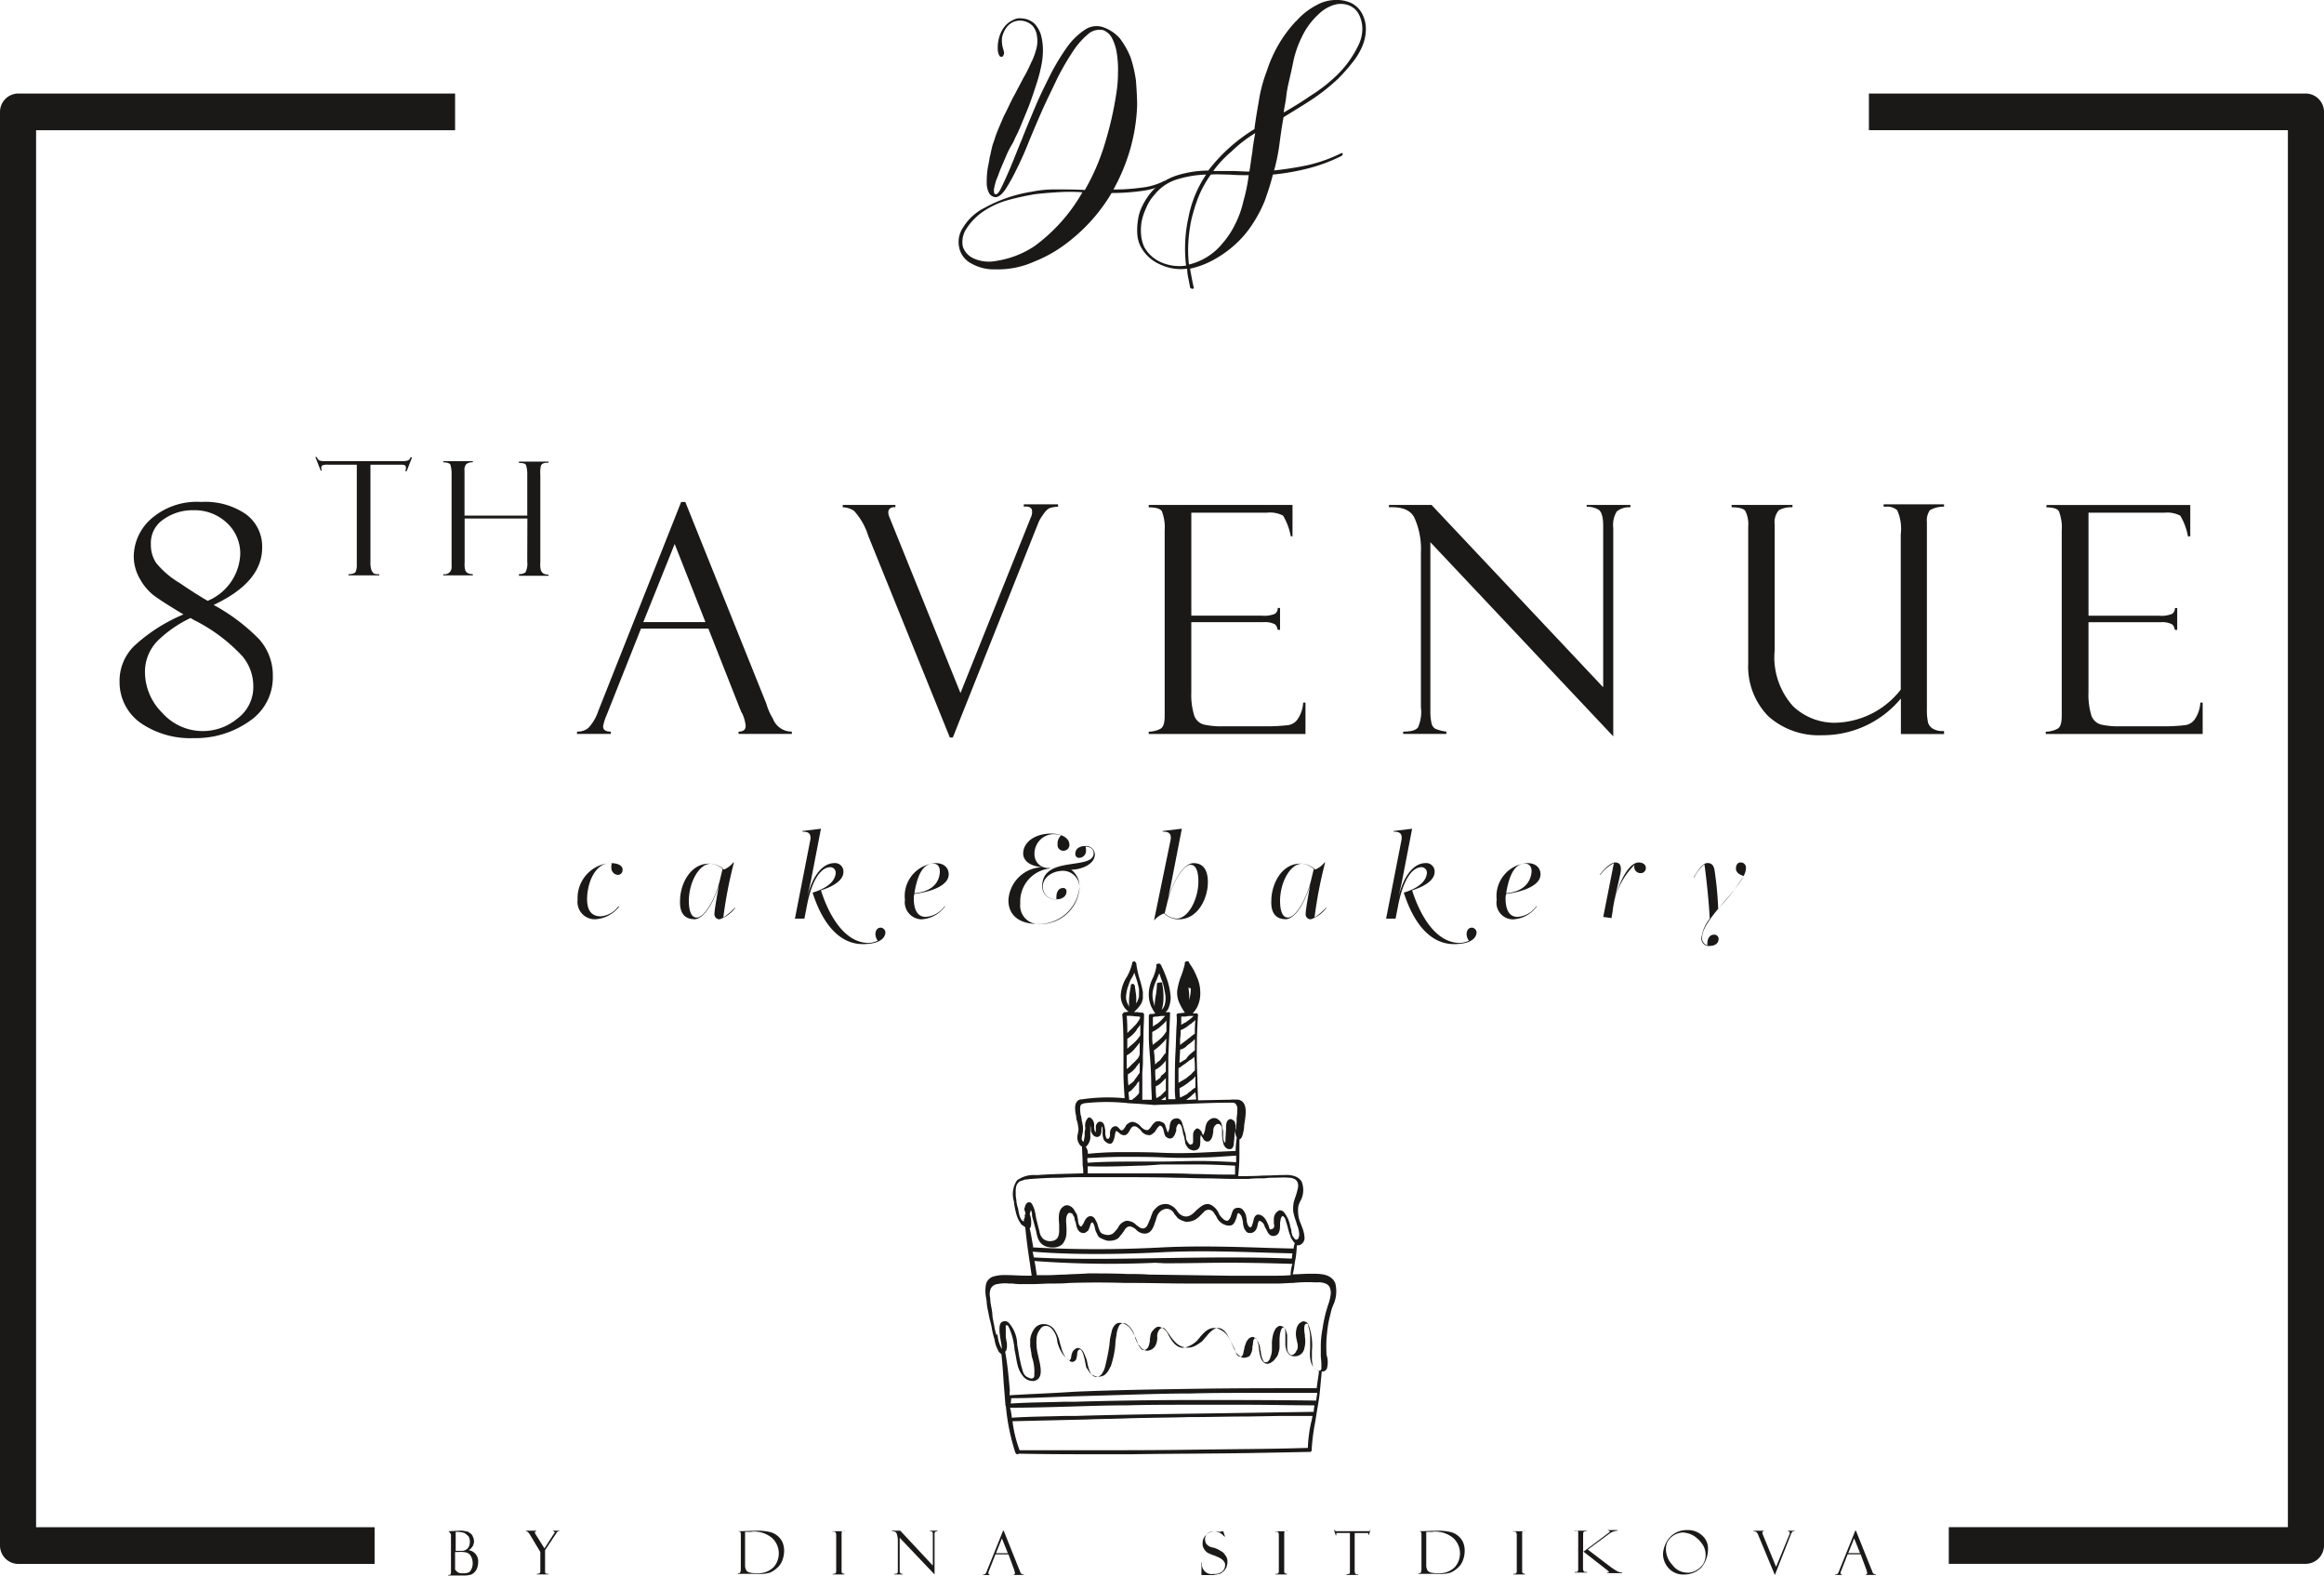 <svg xmlns="http://www.w3.org/2000/svg" viewBox="5350 473 100 67.787"><defs><style>.cls-1{fill:#1b1918}</style></defs><g id="logo" transform="translate(5272.1 322)"><g id="Layer1000" transform="translate(77.9 151)"><path id="path10" class="cls-1" d="M176.926 292.477a1.507 1.507 0 0 0-1.426 1.579.745.745 0 0 0 .764.84 1.426 1.426 0 0 0 1.019-.535l-.025-.025a1.042 1.042 0 0 1-.764.433c-.484 0-.586-.382-.586-.738 0-.637.306-1.553 1.019-1.553h.051a.378.378 0 0 0-.025.178.3.3 0 0 0 .28.331.2.2 0 0 0 .2-.2c.025-.153-.127-.306-.509-.306zm3.692 2.343c-.255 0-.331-.357-.331-.713 0-.789.433-1.6.942-1.6a.844.844 0 0 1 .509.229l-.1.407c-.178.815-.662 1.681-1.019 1.681zm-.1.076c.255 0 .688-.306 1.07-1.477-.051.229-.2 1.069-.2 1.248a.214.214 0 0 0 .229.229 1.427 1.427 0 0 0 .662-.484v-.025a2.85 2.85 0 0 1-.509.433 18.523 18.523 0 0 1 .458-2.368h-.028a1.013 1.013 0 0 1-.407.306.884.884 0 0 0-.637-.255c-.815 0-1.248.891-1.248 1.6-.025.56.229.789.611.789zm5.093-1.146c.382 1.2 1.07 2.215 2.165 2.215.815 0 .968-.331.968-.509a.219.219 0 0 0-.2-.2c-.127 0-.229.1-.229.28a.474.474 0 0 0 .1.28 1.067 1.067 0 0 1-.382.1c-1.1 0-1.757-1.3-2.063-2.266.331-.1.968-.356.968-.789a.361.361 0 0 0-.382-.382c-.458 0-.917.433-1.171 1.451.051-.229.127-.56.153-.688l.433-2.241-.815.1c0 .076.433-.076.357.382l-.662 3.387h.407l.1-.509c.2-1.095.586-1.706 1.019-1.706a.235.235 0 0 1 .229.255c-.025.331-.331.637-.993.84zm4.711 1.146a1.34 1.34 0 0 0 .993-.56h-.025a1.087 1.087 0 0 1-.815.458c-.331 0-.509-.28-.509-.789a.632.632 0 0 1 .025-.2c.789-.1 1.477-.382 1.477-.84 0-.306-.229-.484-.56-.484a1.42 1.42 0 0 0-1.324 1.579.739.739 0 0 0 .738.84zm-.331-1.12c.127-.764.357-1.273.815-1.273.178 0 .28.127.28.331-.002.381-.231.866-1.097.942zm5.6-1.12a1.5 1.5 0 0 0-1.553 1.426c0 .535.331 1.019 1.3 1.019a1.754 1.754 0 0 0 1.757-1.6.9.9 0 0 0-.357-.738c.433 0 1.019-.229 1.019-.662a.378.378 0 0 0-.407-.356c-.229 0-.433.1-.433.331a.161.161 0 0 0 .178.178.3.3 0 0 0 .28-.331.323.323 0 0 0-.025-.153c.255 0 .356.153.356.28 0 .764-2.215.076-2.215 1.426a.558.558 0 0 0 .637.56c.178 0 .407-.1.407-.331a.135.135 0 0 0-.153-.153c-.2 0-.28.2-.28.382v.1a.536.536 0 0 1-.586-.535c0-.407.407-.688.891-.688a.721.721 0 0 1 .688.764 1.685 1.685 0 0 1-1.681 1.528.8.8 0 0 1-.866-.891 1.425 1.425 0 0 1 1.273-1.5v-.025a.586.586 0 0 1-.662-.586.835.835 0 0 1 .84-.866 1.279 1.279 0 0 1 .306.051.48.48 0 0 0-.153.382.248.248 0 0 0 .255.28.253.253 0 0 0 .255-.255c0-.306-.357-.484-.789-.484-.637 0-1.2.331-1.2.866 0 .229.2.56.917.586zm4.711 2.292a1.106 1.106 0 0 1 .433-.306.884.884 0 0 0 .637.255c.815 0 1.248-.891 1.248-1.6 0-.586-.255-.815-.611-.815-.255 0-.662.255-1.1 1.477.076-.306.127-.586.178-.84L201.5 291l-.84.1c0 .076.433-.076.356.382zm1.579-2.394c.255 0 .331.357.331.713 0 .764-.433 1.6-.942 1.6a.784.784 0 0 1-.509-.229l.1-.407c.178-.815.688-1.681 1.019-1.681zm4.176 2.266c-.255 0-.331-.357-.331-.713 0-.789.433-1.6.942-1.6a.844.844 0 0 1 .509.229l-.1.407c-.178.815-.662 1.681-1.019 1.681zm-.1.076c.255 0 .688-.306 1.07-1.477-.051.229-.2 1.069-.2 1.248a.214.214 0 0 0 .229.229 1.427 1.427 0 0 0 .662-.484v-.025a2.851 2.851 0 0 1-.509.433 18.513 18.513 0 0 1 .458-2.368h-.025a1.013 1.013 0 0 1-.407.306.884.884 0 0 0-.637-.255c-.815 0-1.248.891-1.248 1.6-.025.56.229.789.611.789zm5.093-1.146c.382 1.2 1.07 2.215 2.164 2.215.815 0 .968-.331.968-.509a.219.219 0 0 0-.2-.2c-.127 0-.229.1-.229.28a.474.474 0 0 0 .1.28 1.067 1.067 0 0 1-.382.1c-1.1 0-1.757-1.3-2.063-2.266.331-.1.968-.356.968-.789a.361.361 0 0 0-.382-.382c-.458 0-.917.433-1.171 1.451.051-.229.127-.56.153-.688l.433-2.241-.815.1c0 .076.433-.076.357.382l-.662 3.387h.407l.1-.509c.2-1.095.586-1.706 1.019-1.706a.235.235 0 0 1 .229.255c-.025.331-.331.637-.993.84zm4.736 1.146a1.34 1.34 0 0 0 .993-.56h-.025a1.087 1.087 0 0 1-.815.458c-.331 0-.509-.28-.509-.789a.633.633 0 0 1 .025-.2c.789-.1 1.477-.382 1.477-.84 0-.306-.229-.484-.56-.484a1.42 1.42 0 0 0-1.324 1.579.715.715 0 0 0 .738.84zm-.331-1.12c.127-.764.357-1.273.815-1.273.178 0 .28.127.28.331-.025.382-.255.866-1.095.942zm4.533 1.07l.051-.306a3.234 3.234 0 0 1 .942-1.986.268.268 0 0 0 .255.357.214.214 0 0 0 .229-.229c0-.153-.153-.229-.306-.229-.357 0-.789.611-1.095 1.783.076-.28.229-.942.306-1.3.051-.28.025-.484-.229-.484-.153 0-.433.229-.662.535h.025a1.84 1.84 0 0 1 .586-.509l-.458 2.317zm4.125-2.368c-.229 0-.458.407-.586.611h.025a1.71 1.71 0 0 1 .433-.56c.076.509.2 1.681.229 2.343a1.671 1.671 0 0 0-.357.84.315.315 0 0 0 .357.331c.178 0 .382-.076.382-.306a.182.182 0 0 0-.2-.178c-.2 0-.306.2-.28.458a.31.31 0 0 1-.229-.331c0-.84 1.884-2.266 1.884-2.979a.222.222 0 0 0-.229-.255c-.178 0-.2.2-.2.255 0 .255.306.306.331.331a8.544 8.544 0 0 1-1.095 1.4 14.849 14.849 0 0 0-.153-1.63c-.025-.153-.076-.331-.306-.331z" transform="translate(-150.646 -255.349)"/><path id="path12" class="cls-1" d="M153.5 409.476l.484-.025a.879.879 0 0 1 .306.025.275.275 0 0 1 .178.076.261.261 0 0 1 .127.153.48.48 0 0 1 .051.2.449.449 0 0 1-.229.382.481.481 0 0 1 .407.509.7.7 0 0 1-.076.331.521.521 0 0 1-.2.2.949.949 0 0 1-.306.051h-.713v-.025c.051 0 .1 0 .1-.025.025-.025.025-.076.025-.178v-1.528a.089.089 0 0 0-.025-.051c-.051-.1-.1-.1-.127-.1zm.357.025v.815h.229a.347.347 0 0 0 .306-.127.491.491 0 0 0 .076-.255.508.508 0 0 0-.051-.229 1.1 1.1 0 0 0-.178-.153 1 1 0 0 0-.331-.051zm.127.866h-.153v.738c0 .025.025.051.051.076a.352.352 0 0 0 .1.076.5.5 0 0 0 .2.025c.153 0 .255-.025.306-.1a.546.546 0 0 0 .1-.306.637.637 0 0 0-.076-.331.342.342 0 0 0-.178-.153 1.157 1.157 0 0 0-.357-.025zm4.049-.917h.28v.025c-.025 0-.076 0-.076.025a.352.352 0 0 0-.076.1l-.458.688v.866c0 .076 0 .127.025.127.025.025.051.025.127.025v.025h-.509v-.025c.1 0 .153-.025.153-.1v-.84l-.458-.764c-.051-.076-.1-.127-.153-.127v-.025h.433v.025c-.051 0-.051.025-.051.051a.093.093 0 0 0 .025.076l.382.611.407-.637.025-.025a.025.025 0 0 1 .025-.025c-.051-.025-.051-.051-.1-.076zm7.945.025l.866-.025a2.416 2.416 0 0 1 .509.051.809.809 0 0 1 .56.433.93.93 0 0 1 .076.382 1.153 1.153 0 0 1-.076.407.775.775 0 0 1-.229.331 1.066 1.066 0 0 1-.306.2 1.348 1.348 0 0 1-.509.051H166v-.025h.025c.051 0 .076-.025.076-.051.025-.025.025-.1.025-.2v-1.35c0-.1 0-.153-.025-.178a.229.229 0 0 0-.123-.025zm.611.025h-.28v1.451a.394.394 0 0 0 .051.2.234.234 0 0 0 .153.1 1.05 1.05 0 0 0 .306.025.9.9 0 0 0 .738-.28.9.9 0 0 0-.076-1.222 1.175 1.175 0 0 0-.891-.28zm4-.051a.094.094 0 0 1-.076.025.055.055 0 0 0-.051.051v1.706c0 .025.025.025.025.051.025 0 .051.025.1.025v.025h-.509v-.025a.191.191 0 0 0 .127-.025c.025-.025.025-.076.025-.153v-1.426c0-.076 0-.153-.025-.178a.1.1 0 0 0-.127-.025v-.025h.509zm3.641 0h.357v.025a.263.263 0 0 0-.1.025.191.191 0 0 0-.025.127v1.706l-1.5-1.579v1.477c0 .025.025.025.025.051a.263.263 0 0 0 .1.025v.025h-.357v-.025c.076 0 .1 0 .127-.025s.025-.076.025-.153v-1.273a.915.915 0 0 0-.051-.28c-.025-.076-.1-.1-.2-.1v-.025h.357l1.4 1.5v-1.324c0-.076 0-.1-.025-.127-.051-.025-.076-.025-.127-.051zm3.412 1.019h-.56l-.28.713a.192.192 0 0 0-.025.1.055.055 0 0 0 .051.051v.025h-.28v-.025a.153.153 0 0 0 .1-.025.415.415 0 0 0 .076-.153l.688-1.706h.025l.662 1.655a1.065 1.065 0 0 1 .051.127.14.14 0 0 0 .153.1v.025h-.433v-.025c.051 0 .051-.025.051-.051a.192.192 0 0 0-.025-.1v-.025zm-.535-.051h.509l-.255-.637zm9.778-.942l.076.229h-.025l-.076-.076a.533.533 0 0 0-.153-.1.48.48 0 0 0-.2-.051.406.406 0 0 0-.306.1.327.327 0 0 0-.1.255.368.368 0 0 0 .051.178.435.435 0 0 0 .229.153.94.94 0 0 1 .382.153.428.428 0 0 1 .2.178.406.406 0 0 1 .1.306.323.323 0 0 1-.025.153.2.2 0 0 1-.051.127.447.447 0 0 1-.1.127c-.025.025-.076.051-.1.076s-.1.025-.178.051a.9.9 0 0 0-.153.025h-.509v-.535h.025a.421.421 0 0 0 .509.484.5.5 0 0 0 .357-.1.365.365 0 0 0 .127-.28.215.215 0 0 0-.051-.153c-.025-.051-.076-.076-.127-.127-.051-.025-.153-.076-.28-.127a2.212 2.212 0 0 1-.306-.127.553.553 0 0 1-.153-.178.378.378 0 0 1-.051-.229.462.462 0 0 1 .153-.357.518.518 0 0 1 .382-.153.633.633 0 0 1 .2.025.448.448 0 0 1 .153-.025zm2.75-.025a.094.094 0 0 1-.076.025.055.055 0 0 0-.051.051v1.706c0 .025.025.025.025.051.025 0 .051.025.1.025v.025h-.509v-.025a.191.191 0 0 0 .127-.025c.025-.025.025-.076.025-.153v-1.426c0-.076 0-.153-.025-.178a.1.1 0 0 0-.127-.025v-.025h.509zm3.591-.051l-.076.229h-.025v-.051c0-.025 0-.025-.025-.025h-.56v1.6c0 .076 0 .1.025.127a.055.055 0 0 0 .051.051h.076v.025h-.509v-.025a1.1 1.1 0 0 0 .127-.025c.025-.025.025-.051.025-.127v-1.63h-.56c-.025 0-.025.025-.025.051v.051h-.025l-.076-.229h.025c.025.025.025.051.051.051h1.451c.025-.025.025-.051.051-.076zm2.037.076l.866-.025a2.416 2.416 0 0 1 .509.051.809.809 0 0 1 .56.433.931.931 0 0 1 .076.382 1.153 1.153 0 0 1-.076.407.775.775 0 0 1-.229.331 1.066 1.066 0 0 1-.306.2 1.348 1.348 0 0 1-.509.051h-.866v-.025h.025c.051 0 .076-.025.076-.051.025-.025.025-.1.025-.2v-1.35c0-.1 0-.153-.025-.178a.191.191 0 0 0-.127-.025zm.637.025h-.28v1.451a.394.394 0 0 0 .051.2.234.234 0 0 0 .153.1 1.05 1.05 0 0 0 .306.025.9.9 0 0 0 .738-.28.9.9 0 0 0-.076-1.222 1.212 1.212 0 0 0-.891-.28zm3.973-.051a.094.094 0 0 1-.076.025.055.055 0 0 0-.051.051v1.706c0 .025.025.025.025.051.025 0 .051.025.1.025v.025h-.509v-.025a.191.191 0 0 0 .127-.025c.025-.025.025-.076.025-.153v-1.426c0-.076 0-.153-.025-.178a.1.1 0 0 0-.127-.025v-.025h.509zm2.114 0h.535v.025a.191.191 0 0 0-.127.025c-.025.025-.025.076-.025.153v.713l1.12-.84c.025-.025.025-.025.025-.051s-.025-.025-.076-.025v-.025h.407v.025a.724.724 0 0 0-.306.1l-.968.713.968.738a3.117 3.117 0 0 0 .306.2.6.6 0 0 0 .2.051v.025h-.637v-.025c.051 0 .076 0 .076-.025l-.076-.076-1.044-.815v.688c0 .076 0 .127.025.153 0 .025.025.025.051.051h.1v.025h-.535v-.025c.076 0 .127 0 .127-.025.025-.025.025-.076.025-.153V409.6c0-.076 0-.127-.025-.153a.162.162 0 0 1-.153 0zm4.864-.025a.888.888 0 0 1 .637.229.737.737 0 0 1 .255.586 1.244 1.244 0 0 1-.28.789 1.036 1.036 0 0 1-.764.306.845.845 0 0 1-.637-.255.94.94 0 0 1-.255-.611 1.142 1.142 0 0 1 .127-.484.926.926 0 0 1 .357-.407.968.968 0 0 1 .56-.153zm0 1.833a.719.719 0 0 0 .382-.1.81.81 0 0 0 .306-.28.719.719 0 0 0 .1-.382.784.784 0 0 0-.153-.484 1.278 1.278 0 0 0-.382-.357 1.034 1.034 0 0 0-.433-.127.809.809 0 0 0-.509.2.641.641 0 0 0-.229.509.984.984 0 0 0 .28.688.8.8 0 0 0 .637.331zm3.769.1l-.688-1.655c-.051-.127-.076-.178-.127-.2-.025-.025-.051-.025-.1-.025v-.025h.433v.025c-.025 0-.051 0-.051.051v.051l.586 1.426.586-1.426v-.051c0-.025-.025-.051-.076-.051v-.025h.28v.025h-.051q-.038 0-.076.076a.079.079 0 0 0-.025.051zm3.692-.891h-.56l-.28.713a.192.192 0 0 0-.025.1.055.055 0 0 0 .051.051v.025h-.28v-.025a.153.153 0 0 0 .1-.025.415.415 0 0 0 .076-.153l.688-1.706h.025l.662 1.655a1.068 1.068 0 0 1 .051.127.14.14 0 0 0 .153.1v.025h-.433v-.025c.051 0 .051-.025.051-.051a.192.192 0 0 0-.025-.1v-.025zm-.535-.051h.509l-.255-.637z" transform="translate(-134.249 -343.599)"/><g id="Layer1001" transform="translate(41.244)"><path id="path14" class="cls-1" d="M241.478 164.869a1.959 1.959 0 0 1-1.07-.255 1 1 0 0 1-.509-.662 1.1 1.1 0 0 1 .153-.866 2.253 2.253 0 0 1 .942-.866 6.191 6.191 0 0 1 2.012-.688 5 5 0 0 1 1.095-.1c.382 0 .789 0 1.2.025a9.407 9.407 0 0 0 .866-2.012 14.946 14.946 0 0 0 .484-2.114 5.568 5.568 0 0 0 .076-.917 4.385 4.385 0 0 0-.051-.84 2.08 2.08 0 0 0-.2-.637.733.733 0 0 0-.382-.357.747.747 0 0 0-.662.178 3.4 3.4 0 0 0-.662.764 11.437 11.437 0 0 0-.662 1.146c-.2.433-.433.891-.637 1.35s-.407.942-.586 1.375c-.178.458-.357.84-.535 1.2a8.159 8.159 0 0 1-.484.866c-.153.2-.28.306-.407.306a.345.345 0 0 1-.28-.178.959.959 0 0 1-.1-.407 4.133 4.133 0 0 1 .025-.535c.025-.2.076-.382.1-.586.051-.178.076-.357.127-.535.051-.153.1-.28.127-.382.1-.28.229-.56.357-.866.153-.28.28-.586.433-.866s.28-.535.433-.815c.153-.255.255-.509.357-.713a3 3 0 0 0 .178-.509 1.267 1.267 0 0 0 .025-.535.828.828 0 0 0-.178-.433.765.765 0 0 0-.84-.178.749.749 0 0 0-.306.255 1.171 1.171 0 0 0-.178.407 1.2 1.2 0 0 0 .051.509c.025.1.051.153.025.229-.025.051-.051.1-.076.1a.153.153 0 0 1-.1-.025.558.558 0 0 1-.076-.2 1.571 1.571 0 0 1 .051-.611 1.293 1.293 0 0 1 .229-.458.917.917 0 0 1 .356-.28.59.59 0 0 1 .407-.076.865.865 0 0 1 .535.229 1.248 1.248 0 0 1 .28.509 2.566 2.566 0 0 1 .076.637 3.244 3.244 0 0 1-.051.56 6.567 6.567 0 0 1-.229.891c-.1.306-.2.611-.306.891s-.229.56-.331.815-.2.458-.28.611a1.675 1.675 0 0 1-.153.306 3.835 3.835 0 0 0-.229.458l-.229.535c-.076.178-.127.357-.2.509a3.167 3.167 0 0 0-.1.407c0 .1 0 .178.051.2.076.025.153-.051.255-.255s.229-.484.382-.84.306-.764.509-1.248c.178-.458.382-.942.586-1.426s.433-.942.662-1.4a9.45 9.45 0 0 1 .713-1.171 2.938 2.938 0 0 1 .764-.738.883.883 0 0 1 .789-.1 1.7 1.7 0 0 1 .713.484 3.572 3.572 0 0 1 .458.815 5.677 5.677 0 0 1 .229.993c.025.357.051.713.051 1.07a7.874 7.874 0 0 1-.306 1.91 8.337 8.337 0 0 1-.713 1.706 8.486 8.486 0 0 0 1.171-.076 2.84 2.84 0 0 0 .993-.28c.051-.025.076 0 .076.051s-.025.076-.076.1a3.315 3.315 0 0 1-1.044.28 9.148 9.148 0 0 1-1.2.076 7.435 7.435 0 0 1-1.808 2.063 5.837 5.837 0 0 1-1.528.891 3.808 3.808 0 0 1-1.63.331zm1.553-3.209a10.527 10.527 0 0 0-1.12.255 3.616 3.616 0 0 0-.891.407 2.616 2.616 0 0 0-.84.84 1.021 1.021 0 0 0-.127.738.86.86 0 0 0 .484.509 1.593 1.593 0 0 0 .942.1 4.086 4.086 0 0 0 1.655-.637 7.414 7.414 0 0 0 2.063-2.317 7.854 7.854 0 0 0-1.095 0c-.382.025-.738.051-1.07.1z" transform="translate(-239.865 -153.283)"/><path id="path16" class="cls-1" d="M276.894 151.917a3.025 3.025 0 0 1 .866-.688 1.724 1.724 0 0 1 .815-.229 1.508 1.508 0 0 1 .688.127 1.079 1.079 0 0 1 .458.433 1.386 1.386 0 0 1 .178.688 1.919 1.919 0 0 1-.153.738 2.969 2.969 0 0 1-.433.713 7.416 7.416 0 0 1-.611.688 8.467 8.467 0 0 1-1.2.942c-.433.28-.815.509-1.146.713-.076.407-.127.789-.178 1.171a7.94 7.94 0 0 1-.229 1.12 14.318 14.318 0 0 0 1.452-.229 6.394 6.394 0 0 0 1.426-.509c.051-.025.076 0 .076.025 0 .051-.025.076-.076.1a7.068 7.068 0 0 1-1.452.535 9.956 9.956 0 0 1-1.477.255c-.1.407-.229.789-.357 1.146a5.911 5.911 0 0 1-.56 1.044 4.4 4.4 0 0 1-.789.891 4.778 4.778 0 0 1-1.095.713 3.828 3.828 0 0 1-.764.255c.051.28.1.56.153.789.025.051 0 .076-.051.076a.132.132 0 0 1-.1-.051c-.025-.153-.051-.28-.076-.407a1.978 1.978 0 0 1-.051-.407 2.1 2.1 0 0 1-1.2-.2 1.7 1.7 0 0 1-.764-.688 1.321 1.321 0 0 1-.178-.56 2.72 2.72 0 0 1 .025-.637 1.865 1.865 0 0 1 .2-.637 2.835 2.835 0 0 1 .407-.611 2.5 2.5 0 0 1 1.095-.688 4.637 4.637 0 0 1 1.324-.2 7.177 7.177 0 0 1 1.986-1.783c.051-.433.127-.84.2-1.273a6.158 6.158 0 0 1 .331-1.222 5.811 5.811 0 0 1 .509-1.146 5.589 5.589 0 0 1 .738-.993zm1.783 2.292a4.171 4.171 0 0 0 .535-.637 4.422 4.422 0 0 0 .382-.662 1.568 1.568 0 0 0 .153-.662 1.38 1.38 0 0 0-.153-.637.8.8 0 0 0-.433-.382.986.986 0 0 0-.611-.025 1.676 1.676 0 0 0-.713.433 3.112 3.112 0 0 0-.688.942 4.507 4.507 0 0 0-.357.993c-.076.382-.153.713-.229 1.044a5.089 5.089 0 0 0-.1.611c-.025.2-.076.407-.1.611.357-.2.738-.433 1.146-.713a6.9 6.9 0 0 0 1.171-.917zm-5.653 4.3a4.72 4.72 0 0 0-1.222.2 1.966 1.966 0 0 0-.993.662 1.9 1.9 0 0 0-.357.56 2.673 2.673 0 0 0-.2.586 2.261 2.261 0 0 0-.025.586 1.662 1.662 0 0 0 .127.509 1.509 1.509 0 0 0 .713.662 1.957 1.957 0 0 0 1.095.153 6.185 6.185 0 0 1 .1-2.063 4.961 4.961 0 0 1 .761-1.852zm-.738 3.871a2.645 2.645 0 0 0 1.426-.891 3.721 3.721 0 0 0 .56-.84 4.178 4.178 0 0 0 .356-.993 7.256 7.256 0 0 0 .229-1.12c-.255 0-.535 0-.815-.025-.28 0-.56-.025-.815 0a4.582 4.582 0 0 0-.535.968 7.4 7.4 0 0 0-.306.993 6.731 6.731 0 0 0-.127.968 5.746 5.746 0 0 0 .026.943zm1.044-4.023h.789c.255 0 .509.025.764.025.051-.255.076-.535.127-.815.025-.28.076-.56.127-.84a5.646 5.646 0 0 0-1.019.789 4.777 4.777 0 0 0-.789.843z" transform="translate(-262.37 -151)"/></g><path id="path19" class="cls-1" d="M181.053 241.249h-2.9l-1.477 3.718a2.141 2.141 0 0 0-.153.484c0 .153.1.229.331.229v.1H175.4v-.1a.734.734 0 0 0 .484-.153 1.964 1.964 0 0 0 .433-.738l3.565-8.989h.178l3.489 8.683a2.525 2.525 0 0 0 .28.637.86.86 0 0 0 .815.56v.1h-2.292v-.1c.2 0 .306-.076.306-.255a1.751 1.751 0 0 0-.153-.535c-.025-.025-.025-.051-.051-.076a.112.112 0 0 0-.025-.076zm-2.8-.28h2.674l-1.324-3.361zm13.318 4.966h-.127l-3.514-8.683a2.839 2.839 0 0 0-.611-1.07.9.9 0 0 0-.484-.153v-.1h2.265v.1c-.2-.025-.306.076-.306.229a.6.6 0 0 0 .051.2l3.056 7.563 3.03-7.563a.5.5 0 0 0 .051-.255c0-.153-.127-.229-.357-.2v-.1h1.475v.1a1.752 1.752 0 0 0-.331.051c-.1.025-.229.153-.357.356a1.4 1.4 0 0 0-.178.331zm8.429-9.906v-.1h6.188v1.35h-.076a2.623 2.623 0 0 0-.331-.891 1.218 1.218 0 0 0-.688-.127h-3.259v4.431h3.03a1.215 1.215 0 0 0 .56-.076.281.281 0 0 0 .127-.255h.1v.942h-.1c-.025-.127-.076-.229-.153-.255a.92.92 0 0 0-.458-.076h-3.107V244a3.009 3.009 0 0 0 .127.993.607.607 0 0 0 .407.382 3.339 3.339 0 0 0 .84.076h1.732a7.845 7.845 0 0 0 1.07-.051.6.6 0 0 0 .382-.229 1.4 1.4 0 0 0 .255-.738h.1v1.35H200v-.1a1.131 1.131 0 0 0 .509-.127c.127-.076.178-.255.178-.56v-7.97a1.882 1.882 0 0 0-.1-.764c-.025-.153-.229-.229-.586-.229zm18.844-.1h1.884v.1a.841.841 0 0 0-.586.178 1.127 1.127 0 0 0-.153.713v8.964l-7.869-8.352v7.283a2.23 2.23 0 0 0 .051.509.371.371 0 0 0 .153.229 1.727 1.727 0 0 0 .484.127v.1h-1.859v-.1c.331 0 .535-.051.637-.178a1.623 1.623 0 0 0 .127-.866v-6.672a3.25 3.25 0 0 0-.255-1.426c-.153-.382-.535-.535-1.12-.509v-.1h1.833l7.385 7.843v-6.952c0-.382-.076-.611-.2-.688a1 1 0 0 0-.509-.127zm15.381 9.855h-1.859v-1.528a4.363 4.363 0 0 1-3.387 1.579 3.253 3.253 0 0 1-2.317-.815 3.051 3.051 0 0 1-.866-2.266v-5.884a1.281 1.281 0 0 0-.127-.688c-.076-.1-.28-.153-.586-.153v-.1h2.617v.1a1.108 1.108 0 0 0-.586.127.783.783 0 0 0-.178.611v5.4a3.143 3.143 0 0 0 .789 2.419 2.582 2.582 0 0 0 1.808.713 3.668 3.668 0 0 0 2.827-1.426V237.2a1.976 1.976 0 0 0-.153-1.044.648.648 0 0 0-.484-.153h-.1v-.1h2.6v.1a1.2 1.2 0 0 0-.611.153.769.769 0 0 0-.127.509v8.021a2.615 2.615 0 0 0 .051.611.482.482 0 0 0 .2.255.8.8 0 0 0 .484.1zm4.405-9.753v-.1h6.188v1.35h-.1a2.624 2.624 0 0 0-.331-.891 1.218 1.218 0 0 0-.688-.127h-3.26v4.431h3.03a1.215 1.215 0 0 0 .56-.076.281.281 0 0 0 .127-.255h.1v.942h-.1c-.025-.127-.076-.229-.153-.255a.92.92 0 0 0-.458-.076h-3.107V244a3.009 3.009 0 0 0 .127.993.607.607 0 0 0 .407.382 3.339 3.339 0 0 0 .84.076h1.732a7.846 7.846 0 0 0 1.07-.051.6.6 0 0 0 .382-.229 1.4 1.4 0 0 0 .255-.738h.1v1.35H238.6v-.1a1.132 1.132 0 0 0 .509-.127c.127-.076.178-.255.178-.56v-7.97a1.882 1.882 0 0 0-.1-.764c-.025-.153-.229-.229-.56-.229z" transform="translate(-150.572 -214.206)"/><path id="path21" class="cls-1" d="M100.85 234.974c-.637-.382-1.07-.662-1.273-.815a2.3 2.3 0 0 1-.586-.688 1.949 1.949 0 0 1-.28-.993 2.189 2.189 0 0 1 .764-1.63 2.977 2.977 0 0 1 2.139-.713 3.071 3.071 0 0 1 1.935.535 1.726 1.726 0 0 1 .688 1.426c0 .993-.688 1.808-2.088 2.47a8.217 8.217 0 0 1 1.961 1.477 2.328 2.328 0 0 1 .586 1.579 2.27 2.27 0 0 1-.993 1.935 4.013 4.013 0 0 1-2.419.738 3.764 3.764 0 0 1-2.292-.662 2.149 2.149 0 0 1-.891-1.757 2.094 2.094 0 0 1 .637-1.553 7.21 7.21 0 0 1 2.112-1.349zm1.044-.586a2.277 2.277 0 0 0 1.4-2.012 1.791 1.791 0 0 0-.586-1.35 2.024 2.024 0 0 0-1.426-.535 2.151 2.151 0 0 0-1.273.382 1.218 1.218 0 0 0-.56 1.1 1.371 1.371 0 0 0 .229.789 3.818 3.818 0 0 0 1.019.866c.484.331.891.586 1.2.764zm-.611.815l-.127-.076a5.272 5.272 0 0 0-1.35.917 1.9 1.9 0 0 0-.611 1.452 2.465 2.465 0 0 0 .738 1.706 2.331 2.331 0 0 0 3.234.255 1.68 1.68 0 0 0 .688-1.4 2.006 2.006 0 0 0-.458-1.273 7.221 7.221 0 0 0-2.114-1.579zm9.4-6.977l-.229.586h-.054a.9.9 0 0 0 .025-.153.132.132 0 0 0-.051-.1c-.025-.025-.1-.025-.178-.025h-1.3v4.2a.945.945 0 0 0 .051.357.556.556 0 0 0 .1.127.566.566 0 0 0 .229.025v.051h-1.324v-.051c.178 0 .28-.051.306-.1a.787.787 0 0 0 .051-.331v-4.278h-1.222a.638.638 0 0 0-.255.025.132.132 0 0 0-.051.1.277.277 0 0 0 .025.127h-.051l-.229-.586h.051c.051.076.076.127.127.153a.639.639 0 0 0 .255.025h3.259a.792.792 0 0 0 .28-.025.2.2 0 0 0 .127-.153zm4.966 2.623h-2.7v1.884a.97.97 0 0 0 .025.331.254.254 0 0 0 .1.127.509.509 0 0 0 .229.051v.051h-1.273v-.051a.3.3 0 0 0 .357-.331v-3.947a1.381 1.381 0 0 0-.051-.433c-.025-.051-.127-.1-.306-.1v-.051h1.27v.051a.41.41 0 0 0-.28.076.368.368 0 0 0-.076.28v1.935h2.7v-1.757a1.308 1.308 0 0 0-.051-.407c-.025-.076-.127-.1-.306-.1v-.058h1.273v.051a.566.566 0 0 0-.229.025.2.2 0 0 0-.1.1 1.261 1.261 0 0 0-.025.382v3.769a1.065 1.065 0 0 0 .025.357.447.447 0 0 0 .1.127.508.508 0 0 0 .229.051v.051h-1.273v-.076a.41.41 0 0 0 .28-.076.8.8 0 0 0 .076-.458z" transform="translate(-92.956 -208.541)"/><path id="path23" class="cls-1" d="M78.689 166.8h18.793v1.579H79.453v60.1h14.566v1.579h-15.33a.793.793 0 0 1-.789-.789v-61.68a.793.793 0 0 1 .789-.789zm83.091 61.676h14.566v-60.1h-18.028V166.8h18.793a.793.793 0 0 1 .789.789v61.676a.793.793 0 0 1-.789.789h-15.356v-1.579z" transform="translate(-77.9 -162.777)"/><path id="path25" class="cls-1" d="M250.6 319.511a8.635 8.635 0 0 0-1.986 0c0 .025-.025.025-.051.025-.127.025-.1.255-.076.458a1.121 1.121 0 0 1 .051.255c0 .051.025.076.025.1 0 .051.025.127.025.178v.178c0 .051-.025.1-.025.153a.633.633 0 0 0-.025.2c0 .025 0 .025.025.051 0 .025.025.025.025.051h.025a.577.577 0 0 0 .025-.1v-.025a.561.561 0 0 0 .025-.2.5.5 0 0 1 .025-.2v-.1a.47.47 0 0 1 .127-.407c.025 0 .051-.025.076 0a.089.089 0 0 1 .051.025.372.372 0 0 1 .127.331.561.561 0 0 0 .025.2c0 .025.025.051.025.076.025-.025.025-.1.025-.153v-.051a.215.215 0 0 1 .051-.178.136.136 0 0 1 .1-.076.191.191 0 0 1 .127.025c.1.076.1.229.127.331v.1a.434.434 0 0 0 .025.178.132.132 0 0 0 .051.1h.051c.025 0 .025-.025.051-.051a.323.323 0 0 0 .025-.153.378.378 0 0 1 .051-.229.254.254 0 0 1 .127-.1.168.168 0 0 1 .153.025l.076.076c.025.025.025.051.051.051.076.051.127-.025.178-.1a.193.193 0 0 0 .051-.1.773.773 0 0 1 .178-.127.281.281 0 0 1 .2 0 .582.582 0 0 1 .255.178.458.458 0 0 0 .229.153c.1.025.153-.051.229-.153a.686.686 0 0 1 .178-.2.434.434 0 0 1 .178-.025 1.242 1.242 0 0 1 .178.076c.025.025.051.051.051.076a.093.093 0 0 1 .025.076l.025.051a.863.863 0 0 0 .076.2s.025 0 .025-.051a.472.472 0 0 0 .051-.178.743.743 0 0 1 .051-.229c.025-.051.1-.127.153-.127a.279.279 0 0 1 .2 0 .338.338 0 0 1 .153.255l.025.051c.025.127.076.255.1.357a1.1 1.1 0 0 1 .025.127.3.3 0 0 0 .051.178.089.089 0 0 1 .025.051l.076.076a.048.048 0 0 0 .076 0h.025c.051-.026.051-.1.051-.153v-.255a.368.368 0 0 1 .051-.178l.076-.076a.077.077 0 0 1 .1 0c.025 0 .051.025.1.076a.193.193 0 0 1 .051.1l.051.1a.811.811 0 0 0 .1-.331.769.769 0 0 1 .076-.229.477.477 0 0 1 .178-.153.323.323 0 0 1 .153-.025.2.2 0 0 1 .127.051.358.358 0 0 1 .153.178 2.257 2.257 0 0 1 .076.357v.127a.709.709 0 0 0 .025.255c.051.076.051.1.051.1.025 0 .025-.1.025-.178l.025-.407v-.051c0-.127 0-.331.153-.382.051-.025.076 0 .127.025a.2.2 0 0 1 .1.1.7.7 0 0 1 .025.229v.153c0-.051.025-.1.025-.153v-.076a1.045 1.045 0 0 0 .025-.28c0-.1.025-.178.025-.28s.025-.229-.025-.306c-.025-.076-.076-.127-.2-.127-.637 0-1.273.025-1.91.051-.484.025-.942.025-1.426.051a31.636 31.636 0 0 0-1.1-.076zm-1.833 13.6l-3.209.076a5.261 5.261 0 0 0 .306 1.248h2.572c1.655 0 3.31 0 4.966-.025 1.63-.025 3.259-.025 4.864-.076a5.9 5.9 0 0 1 .153-1.146c.025-.076.025-.153.051-.229h-1.35l-1.452.025c-.84 0-1.681.025-2.546.025-.84.025-1.681.025-2.546.051-.586.025-1.2.025-1.808.051zm-3.234-.076c.764-.051 1.528-.051 2.292-.076h.458c1.706-.051 3.412-.076 5.144-.1l5.093-.076v-.051c0-.076.025-.153.025-.229-.942 0-1.91-.025-2.852-.025h-2.6c-.866 0-1.732 0-2.6.025-.789 0-1.6.026-2.394.051-.891.025-1.757.051-2.648.051a2.185 2.185 0 0 1 .076.433zm-.28-.509v-.051l-.076-.942c-.025-.407-.051-.84-.1-1.248-.025 0-.051-.025-.076-.051s-.051-.051-.051-.076a1.331 1.331 0 0 1-.153-.407l-.025-.127a3.163 3.163 0 0 1-.1-.407 3.474 3.474 0 0 0-.1-.433l-.076-.382a1.965 1.965 0 0 1-.051-.382l-.025-.153a1.509 1.509 0 0 1 0-.586.468.468 0 0 1 .357-.331 1.649 1.649 0 0 1 .484-.051c.306 0 .586.025.891.025h.229l-.076-.535a28.42 28.42 0 0 1-.2-1.553c-.051-.025-.1-.076-.153-.1a1.293 1.293 0 0 1-.229-.458 4.134 4.134 0 0 1-.1-.484v-.051a1.057 1.057 0 0 1 .127-.917 1.205 1.205 0 0 1 .789-.229h.1c.637-.051 1.3-.051 1.961-.076a1.681 1.681 0 0 0-.025-.357v-.05c0-.255-.025-.484-.025-.738a.307.307 0 0 1-.127-.127.524.524 0 0 1-.051-.433c0-.051.025-.127.025-.2a2.454 2.454 0 0 0-.051-.306.753.753 0 0 1-.051-.255c-.076-.331-.076-.637.178-.713h.051a7.542 7.542 0 0 1 1.859-.051c-.025-.357-.051-.713-.051-1.095v-.796c0-.56 0-1.146-.051-1.706 0-.025.025-.051.051-.076l.025-.025c.076 0 .153-.025.2-.025a.715.715 0 0 1-.255-.306.865.865 0 0 1-.076-.509 1.6 1.6 0 0 1 .255-.688 2.336 2.336 0 0 0 .229-.586v-.051h.025a.025.025 0 0 0 .025-.025h.051a.025.025 0 0 1 .025.025c.025.025.051.051.051.076v.025a3.957 3.957 0 0 0 .127.586 4.288 4.288 0 0 1 .153.611V315a.809.809 0 0 1-.076.229 1.4 1.4 0 0 1-.178.229l-.127.127h.076c.1 0 .178.025.28.025.025 0 .025 0 .051.025a.089.089 0 0 1 .025.051c0 .28-.025.56-.025.866v.051c0 .331-.025.637-.025.968a4.314 4.314 0 0 1-.025.586v1.2h.407c0-.229-.025-.484-.025-.713 0-.382-.025-.764-.051-1.12-.025-.306-.051-.611-.051-.891v-.891c0-.025 0-.025.025-.051.025-.025.025-.025.051-.025a.561.561 0 0 0 .2-.025 1.9 1.9 0 0 1-.178-.306 1.33 1.33 0 0 1-.1-.535 1.621 1.621 0 0 1 .178-.688 1.941 1.941 0 0 0 .153-.509l-.025-.051h.025c0-.025 0-.025.025-.025.025-.025.025-.025.051-.025h.051a.055.055 0 0 1 .051.051h.025v.025a5.541 5.541 0 0 1 .28.688 3.038 3.038 0 0 1 .127.662 1.214 1.214 0 0 1-.1.509.374.374 0 0 1-.127.153h.178c.025 0 .025.025.025.051l-.076 1.884v1.808h.306a3.758 3.758 0 0 1-.025-.535v-.051c0-.458 0-.942.025-1.4.025-.407.025-.815.051-1.2a2.459 2.459 0 0 0 0-.433c0-.025 0-.051.025-.051.025-.025.025-.025.051-.025.1 0 .178-.025.28-.025a2.655 2.655 0 0 1-.255-.458 1.074 1.074 0 0 1-.076-.484 2.819 2.819 0 0 1 .178-.662 3.866 3.866 0 0 0 .153-.509l-.025-.025h.025c0-.025 0-.025.025-.051s.025-.025.051-.025h.051a.055.055 0 0 1 .051.051v.025h.025v.025a2.4 2.4 0 0 1 .306.56 1.6 1.6 0 0 1 .153.688 1.321 1.321 0 0 1-.127.611 1.13 1.13 0 0 1-.2.28h.153c.025 0 .051 0 .051.025.025 0 .025.025.025.051a24.265 24.265 0 0 0-.025 2.725c0 .306.025.637.025.942l1.222-.025h.127a2.176 2.176 0 0 1 .407 0c.382.1.306.611.255.942l-.025.153v.051a1.524 1.524 0 0 1-.051.306c-.025.127-.076.229-.153.255v.688c0 .306-.025.611-.051.891.357 0 .713 0 1.07-.025.331 0 .637-.025.968-.025a.99.99 0 0 1 .382.051.548.548 0 0 1 .306.229.972.972 0 0 1-.051.84l-.025.051a.678.678 0 0 0-.076.306 1.567 1.567 0 0 0 .025.331 1.433 1.433 0 0 0 .1.306c.025.076.051.127.076.2a1.468 1.468 0 0 1 .076.357.323.323 0 0 1-.178.331.323.323 0 0 1-.153.025 4.166 4.166 0 0 1-.051.56l-.025.127-.025.153a2.3 2.3 0 0 1-.076.407c.255 0 .484-.025.738-.025h.076c.382 0 .84 0 1.019.407a1.427 1.427 0 0 1-.1.968 1.65 1.65 0 0 0-.1.331 4.864 4.864 0 0 0-.153.84 4.925 4.925 0 0 0-.025.866.323.323 0 0 0 .025.153 1.034 1.034 0 0 1 0 .484.2.2 0 0 1-.229.153c-.025.28-.051.535-.076.815s-.076.586-.127.866l-.076.484a8.655 8.655 0 0 0-.153 1.171v.076a32323796379.618 32323796379.618 0 0 0-.051.051h-.076l-1.273.025-1.324.025c-1.681.025-3.387.025-5.067.051h-.942c-1.3 0-2.6 0-3.871-.025a.025.025 0 0 0-.025.025h-.025c-.051 0-.076-.025-.1-.076a9.1 9.1 0 0 1-.407-2.012zm.229-.1c.738-.051 1.5-.051 2.266-.076h.458c1.732-.051 3.489-.076 5.22-.076s3.463 0 5.195.025l.051-.331h-2.852c-.866 0-1.732 0-2.6.025-.866 0-1.732.025-2.6.051l-2.546.076c-.866.025-1.732.076-2.572.076zm-.051-.356c.789-.051 1.579-.076 2.394-.127l.407-.025c1.732-.076 3.489-.1 5.22-.127s3.463-.025 5.195-.025c.025-.255.076-.509.1-.738-.407-.153-.407-.611-.382-.968v-.484a1.442 1.442 0 0 0-.076-.458v-.051a.068.068 0 0 0-.076-.076c-.076 0-.1.1-.1.178a1.241 1.241 0 0 0 .025.306v.076a1.15 1.15 0 0 1-.025.509.41.41 0 0 1-.382.331c-.306.025-.407-.229-.433-.484v-.407a1.345 1.345 0 0 0-.025-.331c-.025-.025-.051-.025-.1 0s-.076.153-.1.229a1.928 1.928 0 0 0-.025.382v.22a.754.754 0 0 1-.051.255.414.414 0 0 1-.127.229.433.433 0 0 1-.153.153.311.311 0 0 1-.229.076c-.255-.051-.306-.433-.331-.688a.9.9 0 0 0-.025-.153.764.764 0 0 0-.1-.255c-.025-.025-.051 0-.076.025a.368.368 0 0 0-.051.178v.025c0 .051-.025.1-.025.153a.605.605 0 0 1-.076.306c-.025.076-.076.1-.153.127a.323.323 0 0 1-.153.025.194.194 0 0 1-.127-.051.657.657 0 0 1-.229-.229l-.051-.1a4.762 4.762 0 0 0-.306-.637c-.153-.229-.357-.356-.611-.178a1.208 1.208 0 0 0-.255.255c-.076.076-.127.153-.2.229a2.125 2.125 0 0 1-.306.2.678.678 0 0 1-.306.076.747.747 0 0 1-.484-.178 1.779 1.779 0 0 1-.331-.407l-.025-.025a1.413 1.413 0 0 0-.153-.2c-.051-.051-.127-.076-.229.025a.47.47 0 0 0-.1.331v.076a.744.744 0 0 1-.051.229.4.4 0 0 1-.153.2.193.193 0 0 1-.1.051.3.3 0 0 1-.255 0 .453.453 0 0 1-.2-.178.678.678 0 0 1-.153-.255.362.362 0 0 1-.051-.153.9.9 0 0 0-.331-.509.232.232 0 0 0-.331.025 1.091 1.091 0 0 0-.127.407v.025a2.23 2.23 0 0 0-.051.407 3.885 3.885 0 0 1-.2.942l-.025.025a.776.776 0 0 1-.229.331.447.447 0 0 1-.407.051h-.025a.554.554 0 0 1-.2-.127l-.153-.229c-.025-.025-.025-.1-.051-.2a2.385 2.385 0 0 0-.1-.407c-.051-.127-.1-.2-.153-.178-.076.025-.1.127-.1.229-.025.127-.025.229-.127.28a.154.154 0 0 1-.2-.025.675.675 0 0 1-.153-.127 1 1 0 0 1-.2-.255 1.365 1.365 0 0 1-.127-.28.6.6 0 0 1-.051-.2.911.911 0 0 0-.28-.56.338.338 0 0 0-.178-.076.323.323 0 0 0-.153.025.307.307 0 0 0-.127.127.692.692 0 0 0-.153.433 2.27 2.27 0 0 0 .076.713l.025.127a2.292 2.292 0 0 1 .076.407c.025.255-.025.484-.28.535a.538.538 0 0 1-.433-.153 1.208 1.208 0 0 1-.28-.535c-.051-.2-.076-.433-.127-.637a2.843 2.843 0 0 0-.229-.942c0-.025-.025-.025-.025-.051l-.025-.051a.094.094 0 0 0-.076-.025h-.025v.484c0 .051.025.127.025.178a.561.561 0 0 1 .025.2.5.5 0 0 1-.025.2c0 .025-.025.051-.051.076.1.535.153 1.095.2 1.655zm6.264-5.7a44.2 44.2 0 0 1-5.195-.076l.025.1.076.509h.458c.255 0 .509-.025.764-.025.331-.025.662-.025.993-.051.56 0 1.12 0 1.681.025.306 0 .611 0 .917.025l1.757.025 1.757.025h1.808c.255 0 .535 0 .789-.025a1.6 1.6 0 0 1 .076-.484 91.725 91.725 0 0 0-2.674-.051c-.917 0-1.859.025-2.8.025zm-5.22-.229c1.91.1 3.82.051 5.73.025 1.783-.025 3.591-.051 5.373.025v-.025l.025-.2-.942-.025c-1.553-.051-3.107-.1-4.66-.025q-1.413.076-2.827.076c-.917 0-1.833-.025-2.75-.1zm-.051-.433q1.375.076 2.75.076 1.413 0 2.827-.076c1.553-.076 3.107-.026 4.66.025l.993.025a.744.744 0 0 1 .051-.229 1.549 1.549 0 0 1-.178-.255v-.025a2.508 2.508 0 0 1-.127-.407l-.051-.178-.025-.076c-.025-.076-.025-.127-.076-.178l-.051-.051h-.025l-.025.025c-.025.025-.025.051-.051.1 0 .051-.026.127-.026.2 0 .229 0 .509-.28.535a.267.267 0 0 1-.229-.127c-.051-.076-.076-.153-.127-.229l-.025-.051a.324.324 0 0 0-.178-.229q-.076-.038-.076 0c0 .025 0 .025-.025.051l-.025.1a.538.538 0 0 1-.1.255.352.352 0 0 1-.1.076.323.323 0 0 1-.153.025.2.2 0 0 1-.127-.051c-.025-.025-.051-.076-.076-.1a.784.784 0 0 1-.076-.331l-.025-.1a.486.486 0 0 0-.076-.2l-.076-.076c-.025 0-.025 0-.051.025a.257.257 0 0 0-.025.076l-.025.1c-.076.2-.127.382-.407.331a.634.634 0 0 1-.458-.382c-.025-.051-.076-.1-.1-.153a.266.266 0 0 0-.433-.051l-.153.153a1 1 0 0 1-.255.2.813.813 0 0 1-.357.076.893.893 0 0 1-.357-.153c-.051-.051-.1-.127-.153-.178a.363.363 0 0 0-.331-.229.452.452 0 0 0-.255.1.535.535 0 0 0-.178.28c-.025.051-.025.1-.051.153-.076.229-.153.509-.433.535a.518.518 0 0 1-.382-.153.529.529 0 0 0-.255-.153c-.153-.025-.229.1-.306.229-.025.025-.051.076-.076.1-.051.051-.076.1-.127.153a.41.41 0 0 1-.178.1.733.733 0 0 1-.331.025 1.558 1.558 0 0 1-.306-.127.254.254 0 0 1-.1-.127l-.076-.153c0-.025-.025-.051-.025-.1l-.025-.1c-.025-.1-.076-.178-.1-.178-.051 0-.076.1-.1.178a1.243 1.243 0 0 1-.076.178c-.025.025-.076.051-.1.076a.191.191 0 0 1-.127.026c-.229-.026-.28-.28-.306-.458l-.025-.051c-.025-.076-.025-.153-.051-.2a.193.193 0 0 1-.051-.1.193.193 0 0 0-.1-.051c-.025 0-.051-.025-.076 0l-.051.051a.528.528 0 0 0-.051.153 1.032 1.032 0 0 0 0 .28v.025a2.453 2.453 0 0 1 0 .433.746.746 0 0 1-.178.407.566.566 0 0 1-.28.127.97.97 0 0 1-.382-.026c-.331-.1-.407-.382-.458-.662l-.178-.662v-.055a.394.394 0 0 0-.051-.2c0 .025-.025.076-.025.1s0 .025-.025.051l.025.1a.95.95 0 0 1 .025.458c0 .025-.025.051-.051.076.051.2.1.509.153.815zm4.533-3.514c-.713.025-1.451.051-2.164.025v.306h3.183c.433 0 .891 0 1.324.025.458 0 .891.025 1.35.025h.484v-.382c-.509-.025-1.019-.051-1.553-.051h-1.655c-.306.025-.637.051-.968.051zm-2.164-.127c.738-.051 1.477-.051 2.215-.051h.891c.56 0 1.12-.025 1.681-.025.535 0 1.07.025 1.6.051v-.28c-.484.025-.968.076-1.477.076-.535.025-1.095.025-1.63 0-.56-.025-1.12-.025-1.706-.025-.535 0-1.044.025-1.579.051-.025.051 0 .127 0 .2zm-.025-.382a14.848 14.848 0 0 1 1.5-.076c.535 0 1.095 0 1.63.025q.84.038 1.681 0l1.579-.076a4.181 4.181 0 0 1 .051-.586.2.2 0 0 1-.051-.127.5.5 0 0 1-.025-.178c-.025.178-.025.357-.051.535 0 .1-.025.28-.178.28a.231.231 0 0 1-.178-.076.314.314 0 0 1-.1-.2 1.491 1.491 0 0 1-.051-.331v-.2c0-.076 0-.178-.051-.2-.025-.051-.051-.076-.1-.076h-.051c-.025 0-.025 0-.051.025a.254.254 0 0 0-.1.127.378.378 0 0 0-.025.178c-.025.153-.051.331-.178.407a.162.162 0 0 1-.153 0 .2.2 0 0 1-.1-.1c-.025-.025-.025-.051-.051-.076s-.025-.076-.051-.076v-.025a1.1 1.1 0 0 0-.025.127v.127c0 .153 0 .357-.178.407a.278.278 0 0 1-.2 0 .324.324 0 0 1-.178-.127.555.555 0 0 1-.076-.127.23.23 0 0 1-.025-.127c-.025-.076-.025-.153-.051-.229a.743.743 0 0 1-.051-.229l-.025-.076a.273.273 0 0 0-.051-.153c-.051-.051-.076-.076-.1-.051-.025 0-.051.051-.076.1a.323.323 0 0 0-.025.153.153.153 0 0 1-.025.1.512.512 0 0 1-.1.2.186.186 0 0 1-.229.051c-.127-.051-.153-.153-.178-.28 0-.025-.025-.076-.025-.1-.051-.127-.1-.153-.153-.153a.553.553 0 0 0-.153.178.555.555 0 0 1-.1.127c-.025.025-.076.051-.1.076a.191.191 0 0 1-.127.025.421.421 0 0 1-.331-.2 1.11 1.11 0 0 0-.178-.153c-.178-.076-.229.025-.306.153-.051.1-.127.229-.28.2a.323.323 0 0 1-.178-.1c-.025-.025-.076-.051-.1-.076-.025 0-.025 0-.051.051a1.1 1.1 0 0 0-.025.127.86.86 0 0 1-.1.306c-.051.076-.153.1-.306-.025a.258.258 0 0 1-.1-.178.561.561 0 0 1-.025-.2v-.283l-.025.025a.434.434 0 0 0-.025.178v.051c-.025.1-.051.153-.1.178a.153.153 0 0 1-.1.025c-.025 0-.076-.025-.1-.025a.518.518 0 0 1-.153-.229v-.076c0-.076-.025-.153-.025-.2v.458a.581.581 0 0 1-.178.484h-.025a.489.489 0 0 1 .1.305zm4.482-2.725a.774.774 0 0 1 .178-.127v-.484l-.025.025a.687.687 0 0 1-.2.178 2.052 2.052 0 0 1-.458.306 2.19 2.19 0 0 0 .025.407l.153-.076a1.458 1.458 0 0 0 .178-.1c.025-.051.1-.076.153-.127zm.178.076a1.457 1.457 0 0 0-.2.178c-.076.051-.127.1-.2.153l.433-.025zm-.178-.789l.153-.153a4.318 4.318 0 0 0-.025-.586.613.613 0 0 1-.2.153l-.2.153c-.051.025-.1.076-.153.1l-.025.025a.193.193 0 0 1-.1.051v.637c.051-.025.076-.051.127-.076s.127-.076.178-.1c.1-.076.178-.153.255-.2zm0-.891c.051-.051.1-.076.153-.127v-.484a1.647 1.647 0 0 1-.229.2l-.1.076a.543.543 0 0 1-.306.178c0 .178-.025.357-.025.56h.025l.127-.076.127-.076a1.094 1.094 0 0 1 .229-.255zm-.076-.662a1.4 1.4 0 0 1 .229-.178 4.51 4.51 0 0 1 .025-.586c-.051.051-.127.1-.178.153l-.051.025a1.368 1.368 0 0 1-.407.255 1.926 1.926 0 0 1-.025.382V317l.1-.076.1-.076c.076-.051.127-.1.2-.153zm-.357-.56c.051-.025.076-.051.127-.076a.556.556 0 0 0 .127-.076 2.7 2.7 0 0 0 .28-.229h-.1a.865.865 0 0 0-.255.026h-.178v.356zm.357-1.553zm-.076.891c0-.306.153-.611.127-.917a.153.153 0 0 1-.1-.025 2.362 2.362 0 0 1-.025.942zm.127-.051a.866.866 0 0 0 .025-.255 2.667 2.667 0 0 0-.025-.637c0-.051-.1-.076-.1-.025a4.19 4.19 0 0 1-.1.789 1.063 1.063 0 0 1-.1-.255.921.921 0 0 1 0-.586 2.24 2.24 0 0 1 .127-.382c.051-.127.076-.229.127-.357l.025.051a2.415 2.415 0 0 1 .306.942.9.9 0 0 1-.28.713zm-1.095 3.565l.025-.025v-.535l-.076.076-.076.076a.722.722 0 0 1-.28.2 3.414 3.414 0 0 0 .025.509l.051-.025c.051-.025.076-.051.127-.076l.2-.2zm.025.229a.351.351 0 0 1-.1.076c-.025.025-.076.051-.1.076h.2zm-.127-.942l.127-.127v-.484a.554.554 0 0 1-.1.127 1.239 1.239 0 0 1-.356.28 3.082 3.082 0 0 0 .025.484c.025-.025.076-.051.1-.076s.076-.051.1-.076a.169.169 0 0 1 .1-.127zm.025-.815c.025-.051.076-.076.1-.127v-.1l.025-.509a1.107 1.107 0 0 1-.153.178l-.025.025a2.055 2.055 0 0 1-.357.306c0 .1.025.178.025.28s.025.229.025.331l.076-.076c.051-.051.1-.076.153-.127.025-.051.076-.1.127-.178zm.076-.968l.051-.076v-.458l-.025.025a1.175 1.175 0 0 1-.178.178 1.455 1.455 0 0 1-.407.28v.178a1.927 1.927 0 0 0 .025.382.555.555 0 0 1 .127-.1c.051-.051.1-.076.153-.127a1.336 1.336 0 0 0 .255-.28zm-.076-.662l.076-.076h-.051a1.043 1.043 0 0 0-.28.026.561.561 0 0 0-.2.025v.407c.025-.025.076-.051.1-.076a.534.534 0 0 0 .153-.1 1.538 1.538 0 0 0 .2-.2zm-.053-1.486v.025a2.8 2.8 0 0 1 .051.662 1.442 1.442 0 0 1-.076.458.554.554 0 0 0 .127-.2 1.04 1.04 0 0 0 .025-.484 1.1 1.1 0 0 0-.025-.127 2.113 2.113 0 0 0-.153-.535l-.076-.229c-.025.076-.076.178-.1.255a1.93 1.93 0 0 0-.153.407 1.046 1.046 0 0 0 0 .56c.025.076.025.127.051.2a2.806 2.806 0 0 1 .051-.458 3.121 3.121 0 0 0 .051-.484v-.051h.025l.025-.025h.076c.076-.025.1 0 .1.025zm-1.019 4.762l.025-.051v-.509c-.025.051-.076.076-.1.127l-.025.051c-.1.1-.2.255-.331.306 0 .1.025.229.025.331h.127c.025-.025.051-.025.051-.051a.447.447 0 0 0 .127-.1l.1-.1zm.025.229zm-.076-.993c.025-.051.076-.1.1-.153v-.433c-.051.051-.076.1-.127.153l-.051.076a1.143 1.143 0 0 1-.331.28 3.081 3.081 0 0 0 .025.484.555.555 0 0 1 .127-.1c.051-.051.1-.076.127-.127s.076-.1.127-.178zm0-.738a.512.512 0 0 0 .1-.2v-.509c-.051.076-.1.127-.153.2l-.025.025a1.2 1.2 0 0 1-.382.331v.586c.025-.025.076-.051.1-.076l.153-.153a1.511 1.511 0 0 0 .2-.2zm.076-.942l.051-.076v-.458a1.412 1.412 0 0 1-.153.2v.025a1.458 1.458 0 0 1-.407.382v.433l.076-.076c.051-.051.127-.1.178-.153a1.334 1.334 0 0 0 .255-.28zm-.051-.662a.512.512 0 0 0 .1-.2c-.025 0-.051-.025-.1-.025h-.076a2.187 2.187 0 0 0-.407-.026 7.156 7.156 0 0 1 .025.738l.127-.127c.051-.051.1-.076.127-.127a.924.924 0 0 0 .2-.229zm-.382-.637a3.518 3.518 0 0 1 .076-.891v-.076h.025l.025-.025h.051a.025.025 0 0 1 .025.025c.025.025.051.051.051.076v.025c0 .076.025.127.025.2a1.754 1.754 0 0 1 .025.509l.025-.025a.912.912 0 0 0 .1-.28v-.299a3.393 3.393 0 0 0-.127-.484l-.076-.229a1.19 1.19 0 0 1-.127.255 1.56 1.56 0 0 0-.127.306 1.148 1.148 0 0 0-.076.28 1.044 1.044 0 0 0-.025.28.913.913 0 0 0 .1.28.2.2 0 0 1 .025.076zm.255-1.757zm-5.908 15.915a1.446 1.446 0 0 0 .178.56v-.025c0-.076-.025-.2-.025-.229-.025-.076-.025-.178-.051-.255 0-.076-.025-.178-.025-.255v-.051c0-.127 0-.306.127-.357a.23.23 0 0 1 .127-.025c.051 0 .076.025.127.051a1.436 1.436 0 0 1 .382.968l.051.28c.025.2.076.407.127.637.025.076.051.178.076.255a.4.4 0 0 0 .153.2 1.241 1.241 0 0 0 .178.076c.051 0 .076 0 .1-.025.051-.025.051-.076.051-.127v-.051a1.893 1.893 0 0 0-.076-.637.9.9 0 0 1-.051-.255c-.025-.1-.025-.178-.051-.28v-.306a1.017 1.017 0 0 1 .178-.458.479.479 0 0 1 .433-.2h.025a.576.576 0 0 1 .433.28 1.627 1.627 0 0 1 .2.484l.025.1c.025.076.051.178.076.255a1.135 1.135 0 0 0 .153.306c.051.051.076.1.127.127s.076-.025.1-.076a1.1 1.1 0 0 0 .025-.127.48.48 0 0 1 .1-.229c.025-.025.076-.051.1-.076a.192.192 0 0 1 .2.025.374.374 0 0 1 .127.153 2.653 2.653 0 0 1 .127.306l.025.1a1.63 1.63 0 0 0 .127.433c.076.153.178.255.382.178a.3.3 0 0 0 .153-.153.906.906 0 0 0 .1-.229 8.674 8.674 0 0 0 .178-.866c.025-.127.025-.28.051-.407.025-.1.051-.229.076-.331.076-.2.2-.382.484-.28.331.1.458.458.586.738l.025.076c.025.051.025.076.051.127.076.127.153.255.306.178a.2.2 0 0 0 .1-.1.362.362 0 0 0 .051-.153.433.433 0 0 0 .025-.178c.025-.153.025-.306.153-.407.025-.051.076-.076.1-.1a.2.2 0 0 1 .2-.025.41.41 0 0 1 .178.1.613.613 0 0 1 .153.2l.025.051c.127.229.28.484.56.535a.784.784 0 0 0 .331-.076 1.148 1.148 0 0 0 .357-.255c.025-.051.076-.076.1-.127.2-.229.433-.484.789-.357a.848.848 0 0 1 .433.357 4.422 4.422 0 0 1 .255.484c.025.051.025.1.051.127l.025.076a.255.255 0 0 0 .1.127.127.127 0 0 0 .153 0 .132.132 0 0 0 .051-.1c.025-.076.025-.153.051-.2a.479.479 0 0 1 .051-.2.511.511 0 0 1 .1-.2.254.254 0 0 1 .127-.1.162.162 0 0 1 .153 0c.025.025.076.051.1.1a.638.638 0 0 1 .1.178.6.6 0 0 1 .051.2.193.193 0 0 0 .025.1 1.067 1.067 0 0 0 .1.407c.025.076.076.1.178.076a.325.325 0 0 0 .127-.178 1 1 0 0 0 .076-.357v-.2a1.451 1.451 0 0 1 .025-.331 1 1 0 0 1 .127-.357c.025-.051.076-.076.1-.1a.168.168 0 0 1 .153-.025.193.193 0 0 1 .1.051.234.234 0 0 1 .1.153 1.624 1.624 0 0 1 .051.178v.28c0 .2-.025.433.1.535.051.051.076.051.1.051a.233.233 0 0 0 .127-.076c.025-.025.051-.051.051-.076.025-.025.025-.051.051-.076a.323.323 0 0 0 .025-.153.434.434 0 0 0-.025-.178l-.025-.127a.93.93 0 0 1 0-.458.492.492 0 0 1 .127-.229c.051-.025.076-.051.127-.076a.245.245 0 0 1 .28.2 2.528 2.528 0 0 1 .127 1.07v.357a1.094 1.094 0 0 0 .051.306.337.337 0 0 0 .229.178.089.089 0 0 0 .127-.076v-.2c0-.127-.025-.255-.025-.382v-.382a3.888 3.888 0 0 1 .076-.764 6.3 6.3 0 0 1 .153-.738c.026-.076.051-.178.076-.255a2.043 2.043 0 0 0 .127-.535.753.753 0 0 0-.051-.255.343.343 0 0 0-.178-.153.755.755 0 0 0-.357-.051h-.076a6.147 6.147 0 0 0-.968.025c-.2 0-.433.025-.637.025H253.1c-.789 0-1.579-.025-2.368-.025h-.332a38.215 38.215 0 0 0-2.394 0c-.255.025-.535.025-.789.025-.28 0-.535.025-.789.025h-.433a2.328 2.328 0 0 1-.433-.025h-.153a1.669 1.669 0 0 0-.509.025.35.35 0 0 0-.28.2.624.624 0 0 0-.025.382 2.228 2.228 0 0 0 .051.407 2.541 2.541 0 0 1 .051.407c.025.153.051.28.076.407a2.383 2.383 0 0 0 .1.407c.025-.1.025-.051.051.025zm1.2-5.22c0-.051-.025-.1-.025-.153a.094.094 0 0 1-.025-.076.153.153 0 0 1 .025-.1.194.194 0 0 1 .051-.127.14.14 0 0 1 .127-.076h.025c.051 0 .076.051.1.076s.025.076.051.1a1.46 1.46 0 0 1 .1.357c0 .051.025.1.025.153l.051.2c.025.127.076.28.1.407a.5.5 0 0 0 .153.28.463.463 0 0 0 .28.1c.331 0 .407-.2.407-.458v-.255c-.025-.306-.051-.637.2-.789a.248.248 0 0 1 .229-.025.449.449 0 0 1 .229.2.556.556 0 0 0 .076.127.362.362 0 0 1 .051.153c0 .051.025.076.025.127a.608.608 0 0 0 .051.229c.051.051.076.076.1.051a.793.793 0 0 0 .1-.153c.051-.127.127-.255.255-.28a.223.223 0 0 1 .229.127 1.5 1.5 0 0 1 .1.2l.025.1c.051.127.076.28.2.331a.743.743 0 0 0 .229.051.411.411 0 0 0 .229-.076 1.857 1.857 0 0 0 .2-.229.538.538 0 0 1 .356-.306.558.558 0 0 1 .433.178c.025.025.076.051.1.076.178.127.28.076.357-.025.051-.076.1-.229.153-.331.025-.1.076-.2.1-.28a.978.978 0 0 1 .28-.28.64.64 0 0 1 .382-.051.72.72 0 0 1 .382.28.5.5 0 0 0 .28.229c.229.076.407-.1.56-.255.229-.2.458-.407.764-.127a.722.722 0 0 1 .2.28l.025.051a.979.979 0 0 0 .229.229c.025 0 .051.025.076.025a.094.094 0 0 0 .076-.025.351.351 0 0 0 .076-.1c.025-.025.025-.076.051-.127.051-.153.076-.306.28-.306a.248.248 0 0 1 .229.1.6.6 0 0 1 .127.255c0 .051.025.1.025.153a.608.608 0 0 0 .051.229.352.352 0 0 0 .076.1h.051l.025-.025c.025-.025.025-.076.051-.127l.025-.076c0-.051.025-.076.025-.127.051-.127.1-.229.28-.178.2.076.28.28.357.458l.025.076a.256.256 0 0 0 .025.076.048.048 0 0 0 .076 0 .256.256 0 0 0 .076-.025.192.192 0 0 0 .025-.2v-.229a.472.472 0 0 1 .051-.178.35.35 0 0 1 .076-.1c.025-.025.076-.051.1-.076a.23.23 0 0 1 .127.025c.025 0 .051.025.076.051a1.322 1.322 0 0 1 .28.637.743.743 0 0 1 .051.229v.026c.025.051.025.127.076.178.051.076.1.153.178.1.025 0 .051-.051.051-.076a.323.323 0 0 0 .025-.153 1.2 1.2 0 0 0-.1-.407l-.025-.1a2.779 2.779 0 0 1-.127-.433 1.39 1.39 0 0 1 .025-.458c.025-.051.025-.1.051-.153a3.081 3.081 0 0 0 .127-.458c.025-.2-.051-.382-.357-.407-.255-.025-.535 0-.815 0-.127 0-.229.025-.357.025a4.909 4.909 0 0 0-.611.025h-.611c-.407 0-.84-.025-1.248-.025s-.84-.025-1.248-.025c-.815-.025-1.655-.025-2.47-.025h-1.528c-.331 0-.637 0-.968.025h-.127c-.382 0-.764.025-1.146.051-.076 0-.153.025-.255.025l-.229.076a.4.4 0 0 0-.153.2.955.955 0 0 0-.025.28 1.241 1.241 0 0 0 .025.306 1.278 1.278 0 0 0 .051.306l.025.076c.025.178.076.458.2.535l.051.025v-.1a.2.2 0 0 0 .025-.2zm2.8-3.9z" transform="translate(-201.99 -272.045)"/></g></g></svg>